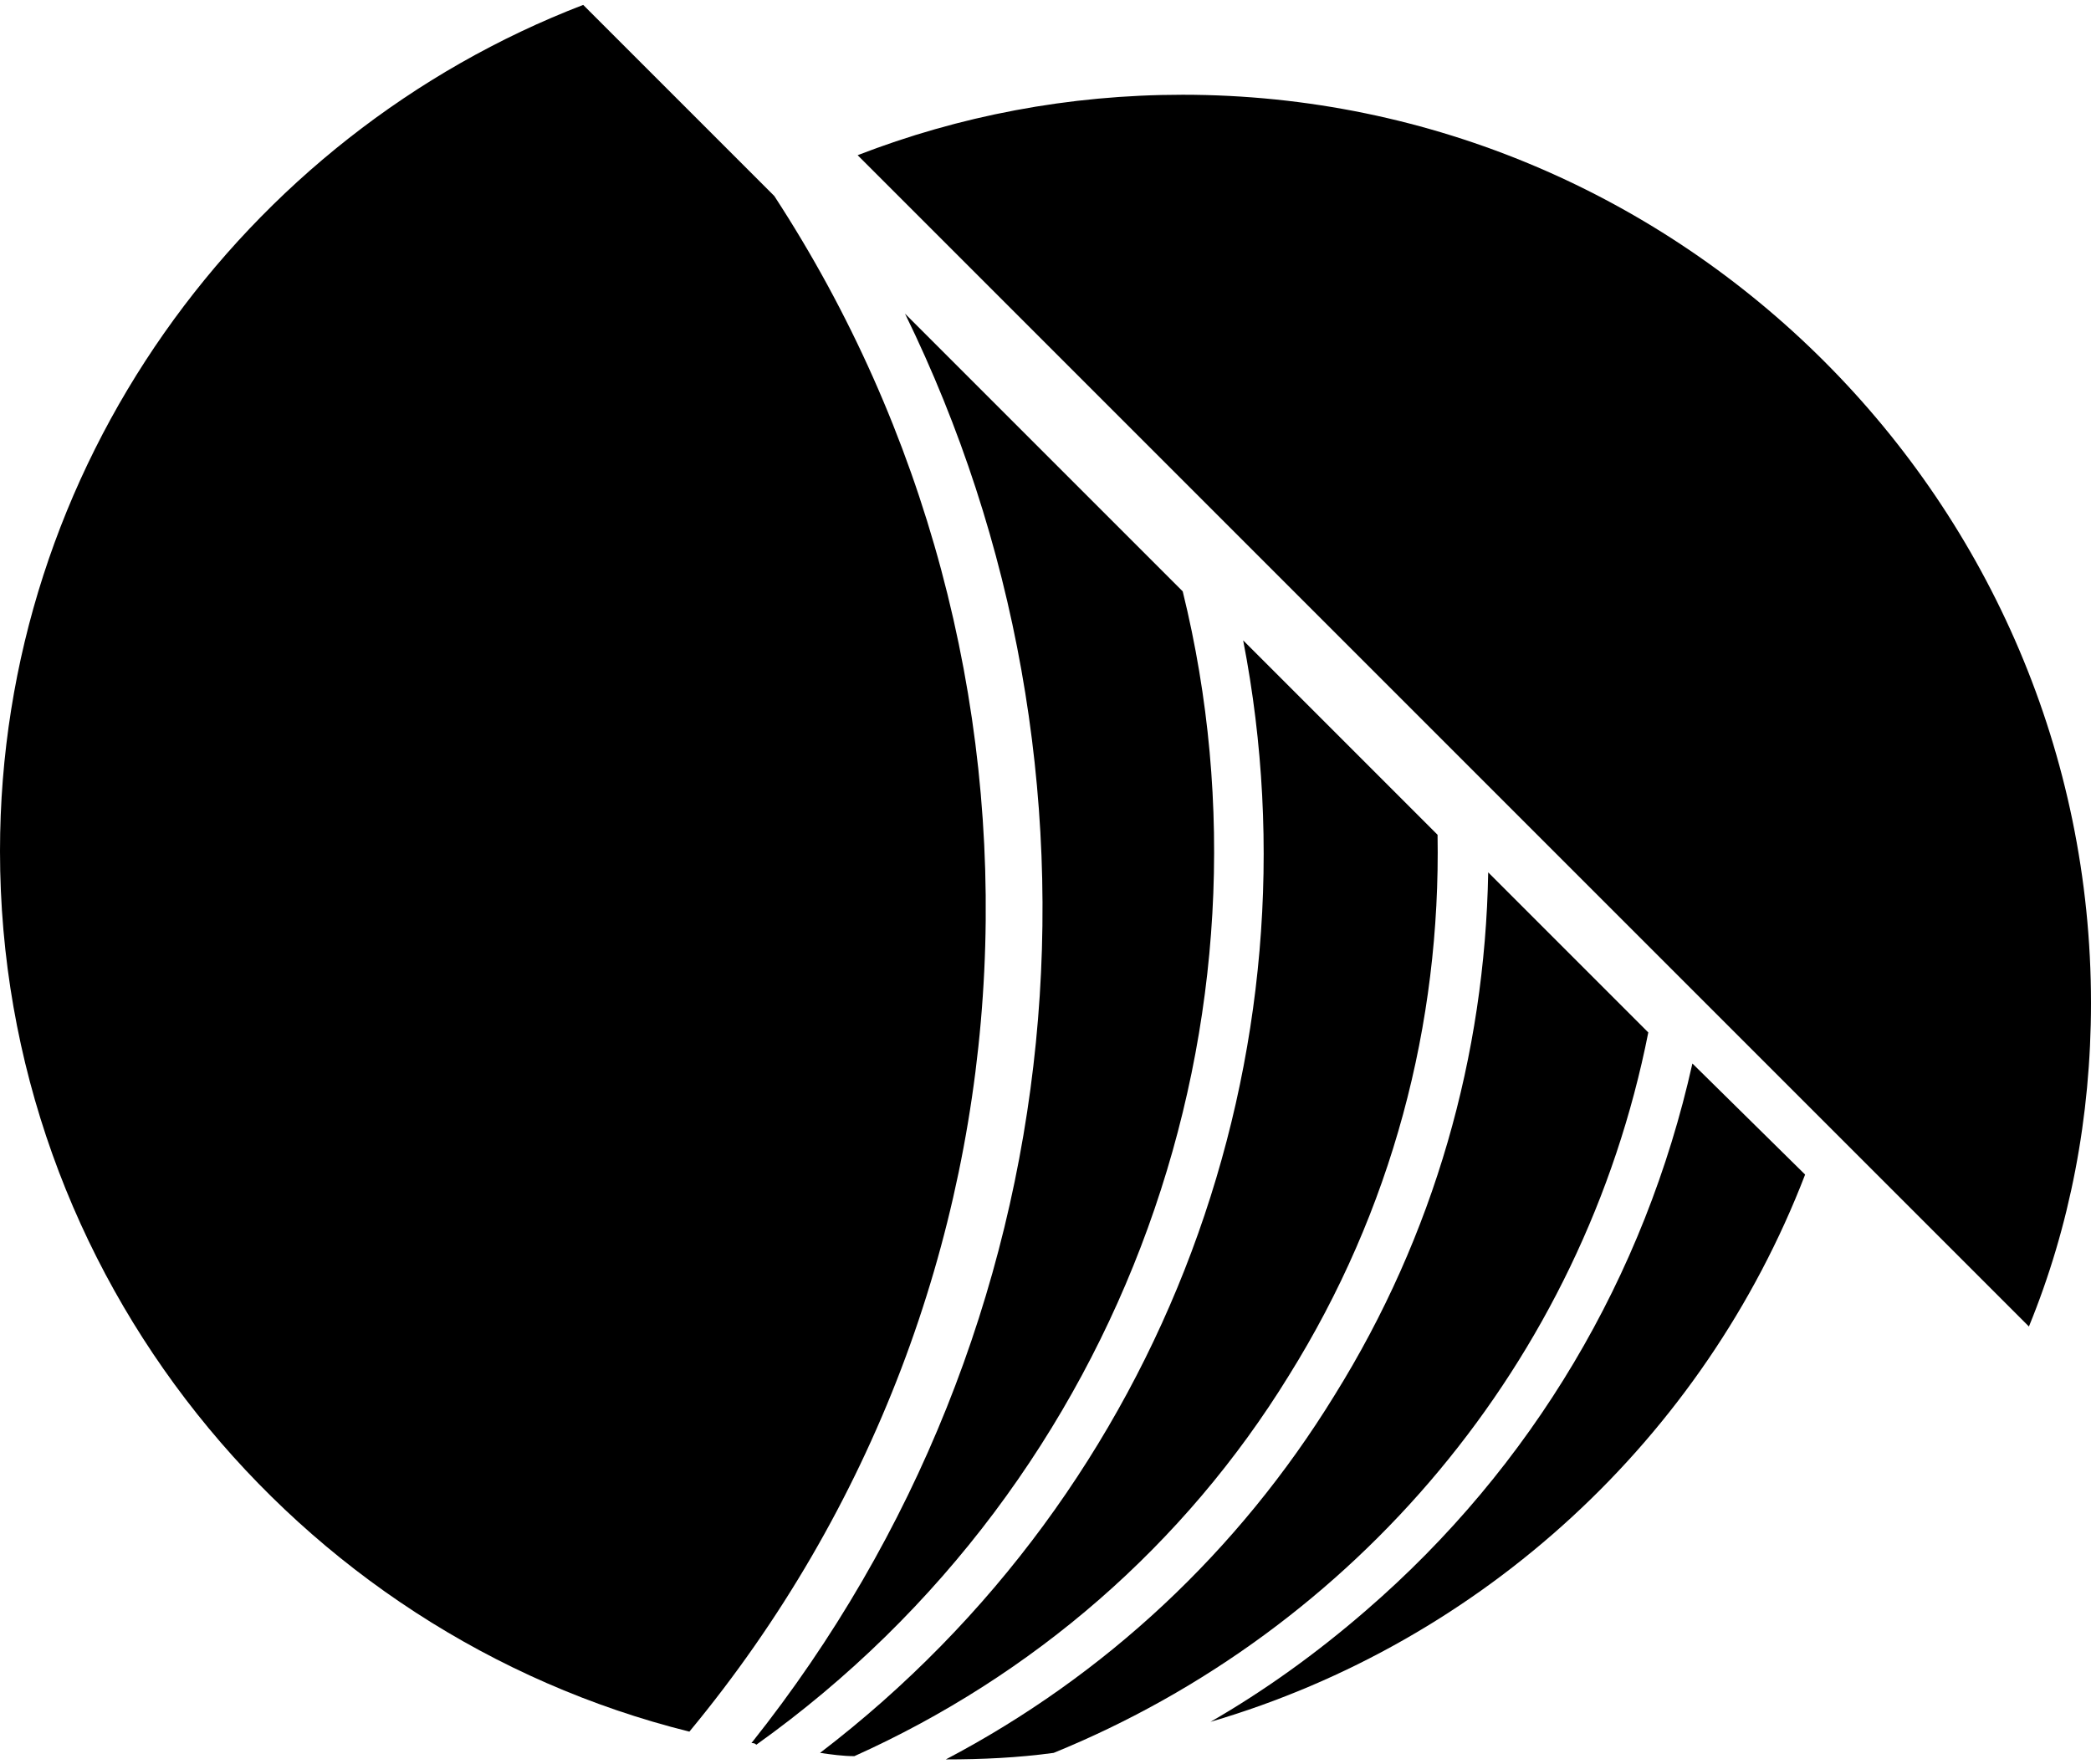 <svg version="1.1" xmlns="http://www.w3.org/2000/svg" viewBox="0 0 128 108">
	<path class="st0" d="M50.2,107.3c0.7,0.1,1.4,0.2,2.1,0.2c10.9-4.9,20.2-12.9,26.6-23.3c6.3-10.1,9.3-21.5,9.1-33.1L76.1,39.2
			C81,64.4,71.4,91.1,50.2,107.3z" />
	<path class="st0" d="M46,106.7c0.1,0,0.2,0,0.3,0.1C69,90.6,78.8,62.2,72.4,36.2l-17-17C69,47,66.3,81.2,46,106.7z" />
	<path class="st0"
		d="M103.6,65.1c-2.9,13-9.8,24.7-20,33.5c-3,2.6-6.2,4.9-9.5,6.8c16.7-4.9,30.2-17.4,36.4-33.5L103.6,65.1z" />
	<path class="st0" d="M100.9,63.2l-9.8-9.8c-0.2,11.2-3.3,22.2-9.4,32c-5.9,9.6-14.1,17.2-23.8,22.3c0,0,0,0,0,0h0
			c2.2,0,4.4-0.1,6.6-0.4C82.9,99.8,96.9,83.4,100.9,63.2z" />
	<path class="st0"
		d="M47.4,12L35.7,0.3C14.9,8.3,0,28.6,0,52.1v0c0,26,18.1,47.9,42.2,53.9C64.8,78.7,66,40.5,47.4,12z" />
	<path class="st0" d="M128,61.4c0-30.6-25-55.6-55.6-55.6h0c-7,0-13.7,1.3-19.9,3.7l71.7,71.7C126.7,75.1,128,68.4,128,61.4
			L128,61.4z" />

	<style>
		path {
			fill: #000;
		}

		@media (prefers-color-scheme: dark) {
			path {
				fill: #FFF;
			}
		}
	</style>
</svg>